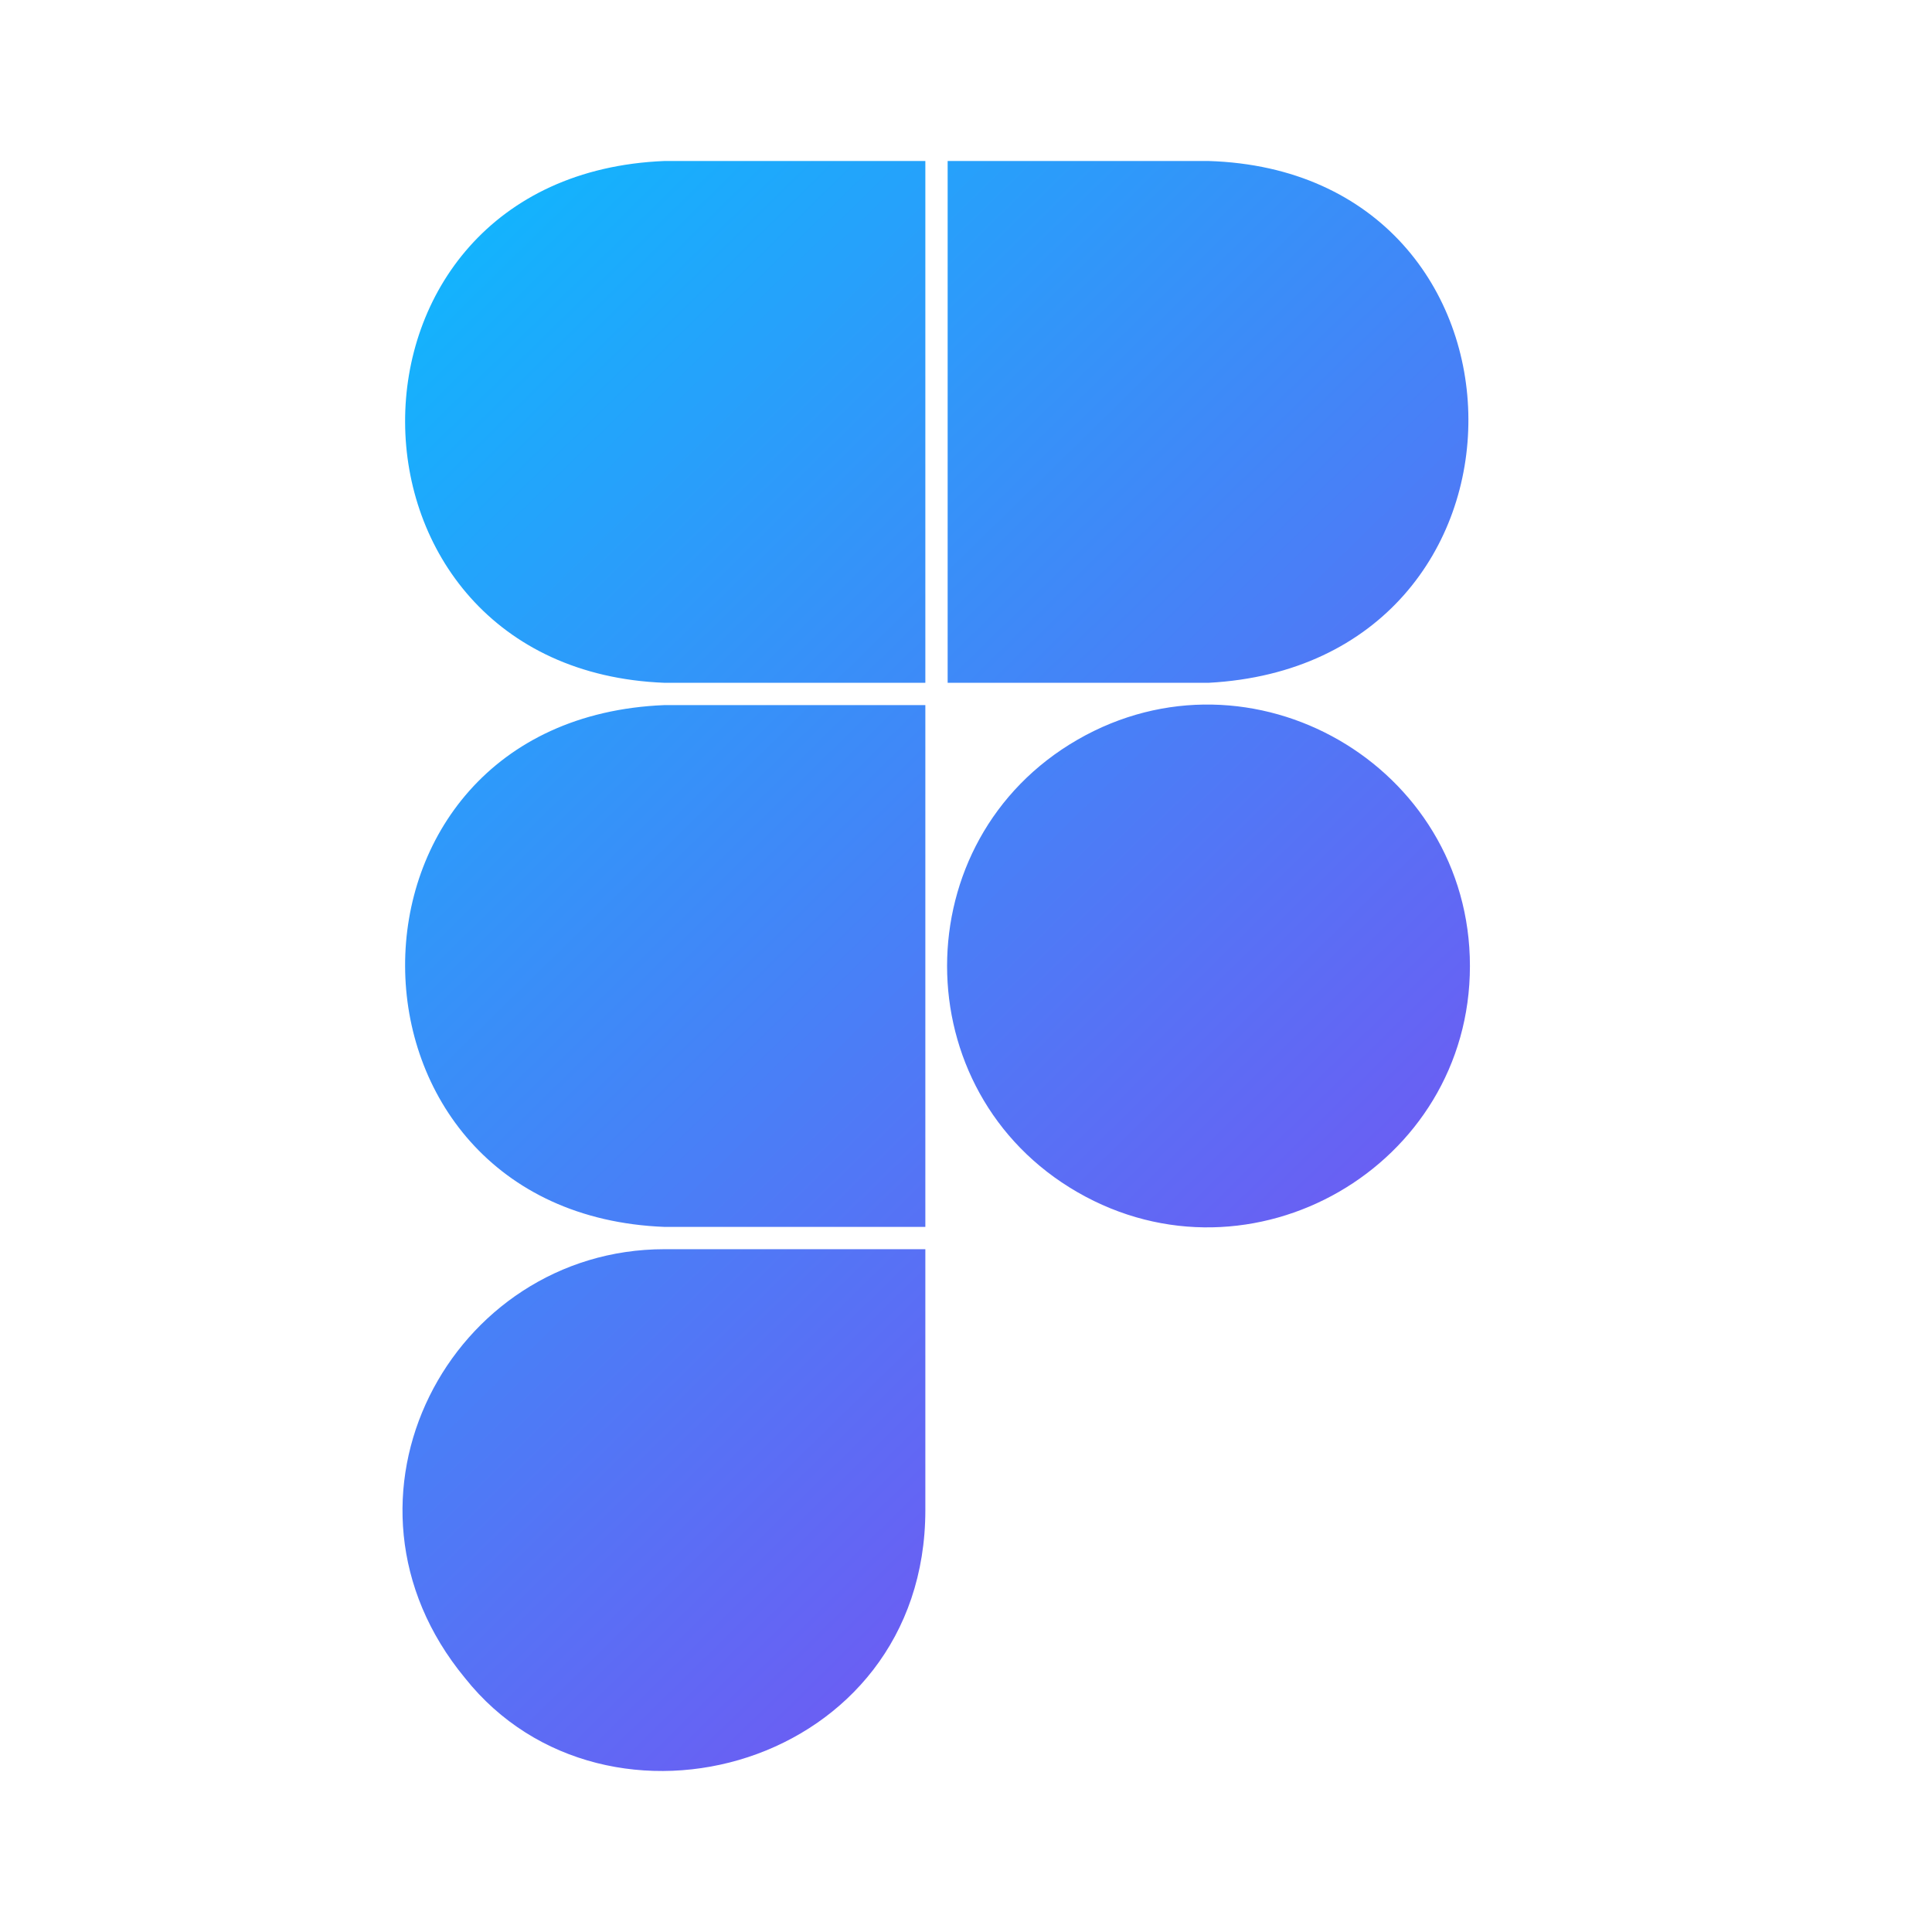 <svg width="24" height="24" viewBox="0 0 24 24" fill="none" xmlns="http://www.w3.org/2000/svg">
<path d="M8.254 2H11.495V8.482H8.254C3.98 8.315 3.937 2.175 8.254 2ZM8.254 15.241H11.495V8.759H8.254C3.937 8.934 3.98 15.073 8.254 15.241ZM15.013 2H11.772V8.482H15.013C19.344 8.25 19.29 2.132 15.013 2ZM11.495 18.759V15.518H8.254C5.609 15.518 3.937 18.618 5.776 20.845C7.53 23.053 11.495 21.952 11.495 18.759ZM18.26 12C18.26 9.509 15.545 7.944 13.385 9.189C11.225 10.435 11.225 13.565 13.385 14.81C15.545 16.055 18.26 14.49 18.26 12Z" fill="url(#paint0_linear_263_91)"/>
<defs>
<linearGradient id="paint0_linear_263_91" x1="1.666" y1="2" x2="21.249" y2="22" gradientUnits="userSpaceOnUse">
<stop stop-color="#00C6FF"/>
<stop offset="1" stop-color="#9535EE"/>
<stop offset="1" stop-color="#9634EE"/>
<stop offset="1" stop-color="#9733EE"/>
</linearGradient>
</defs>
</svg>
